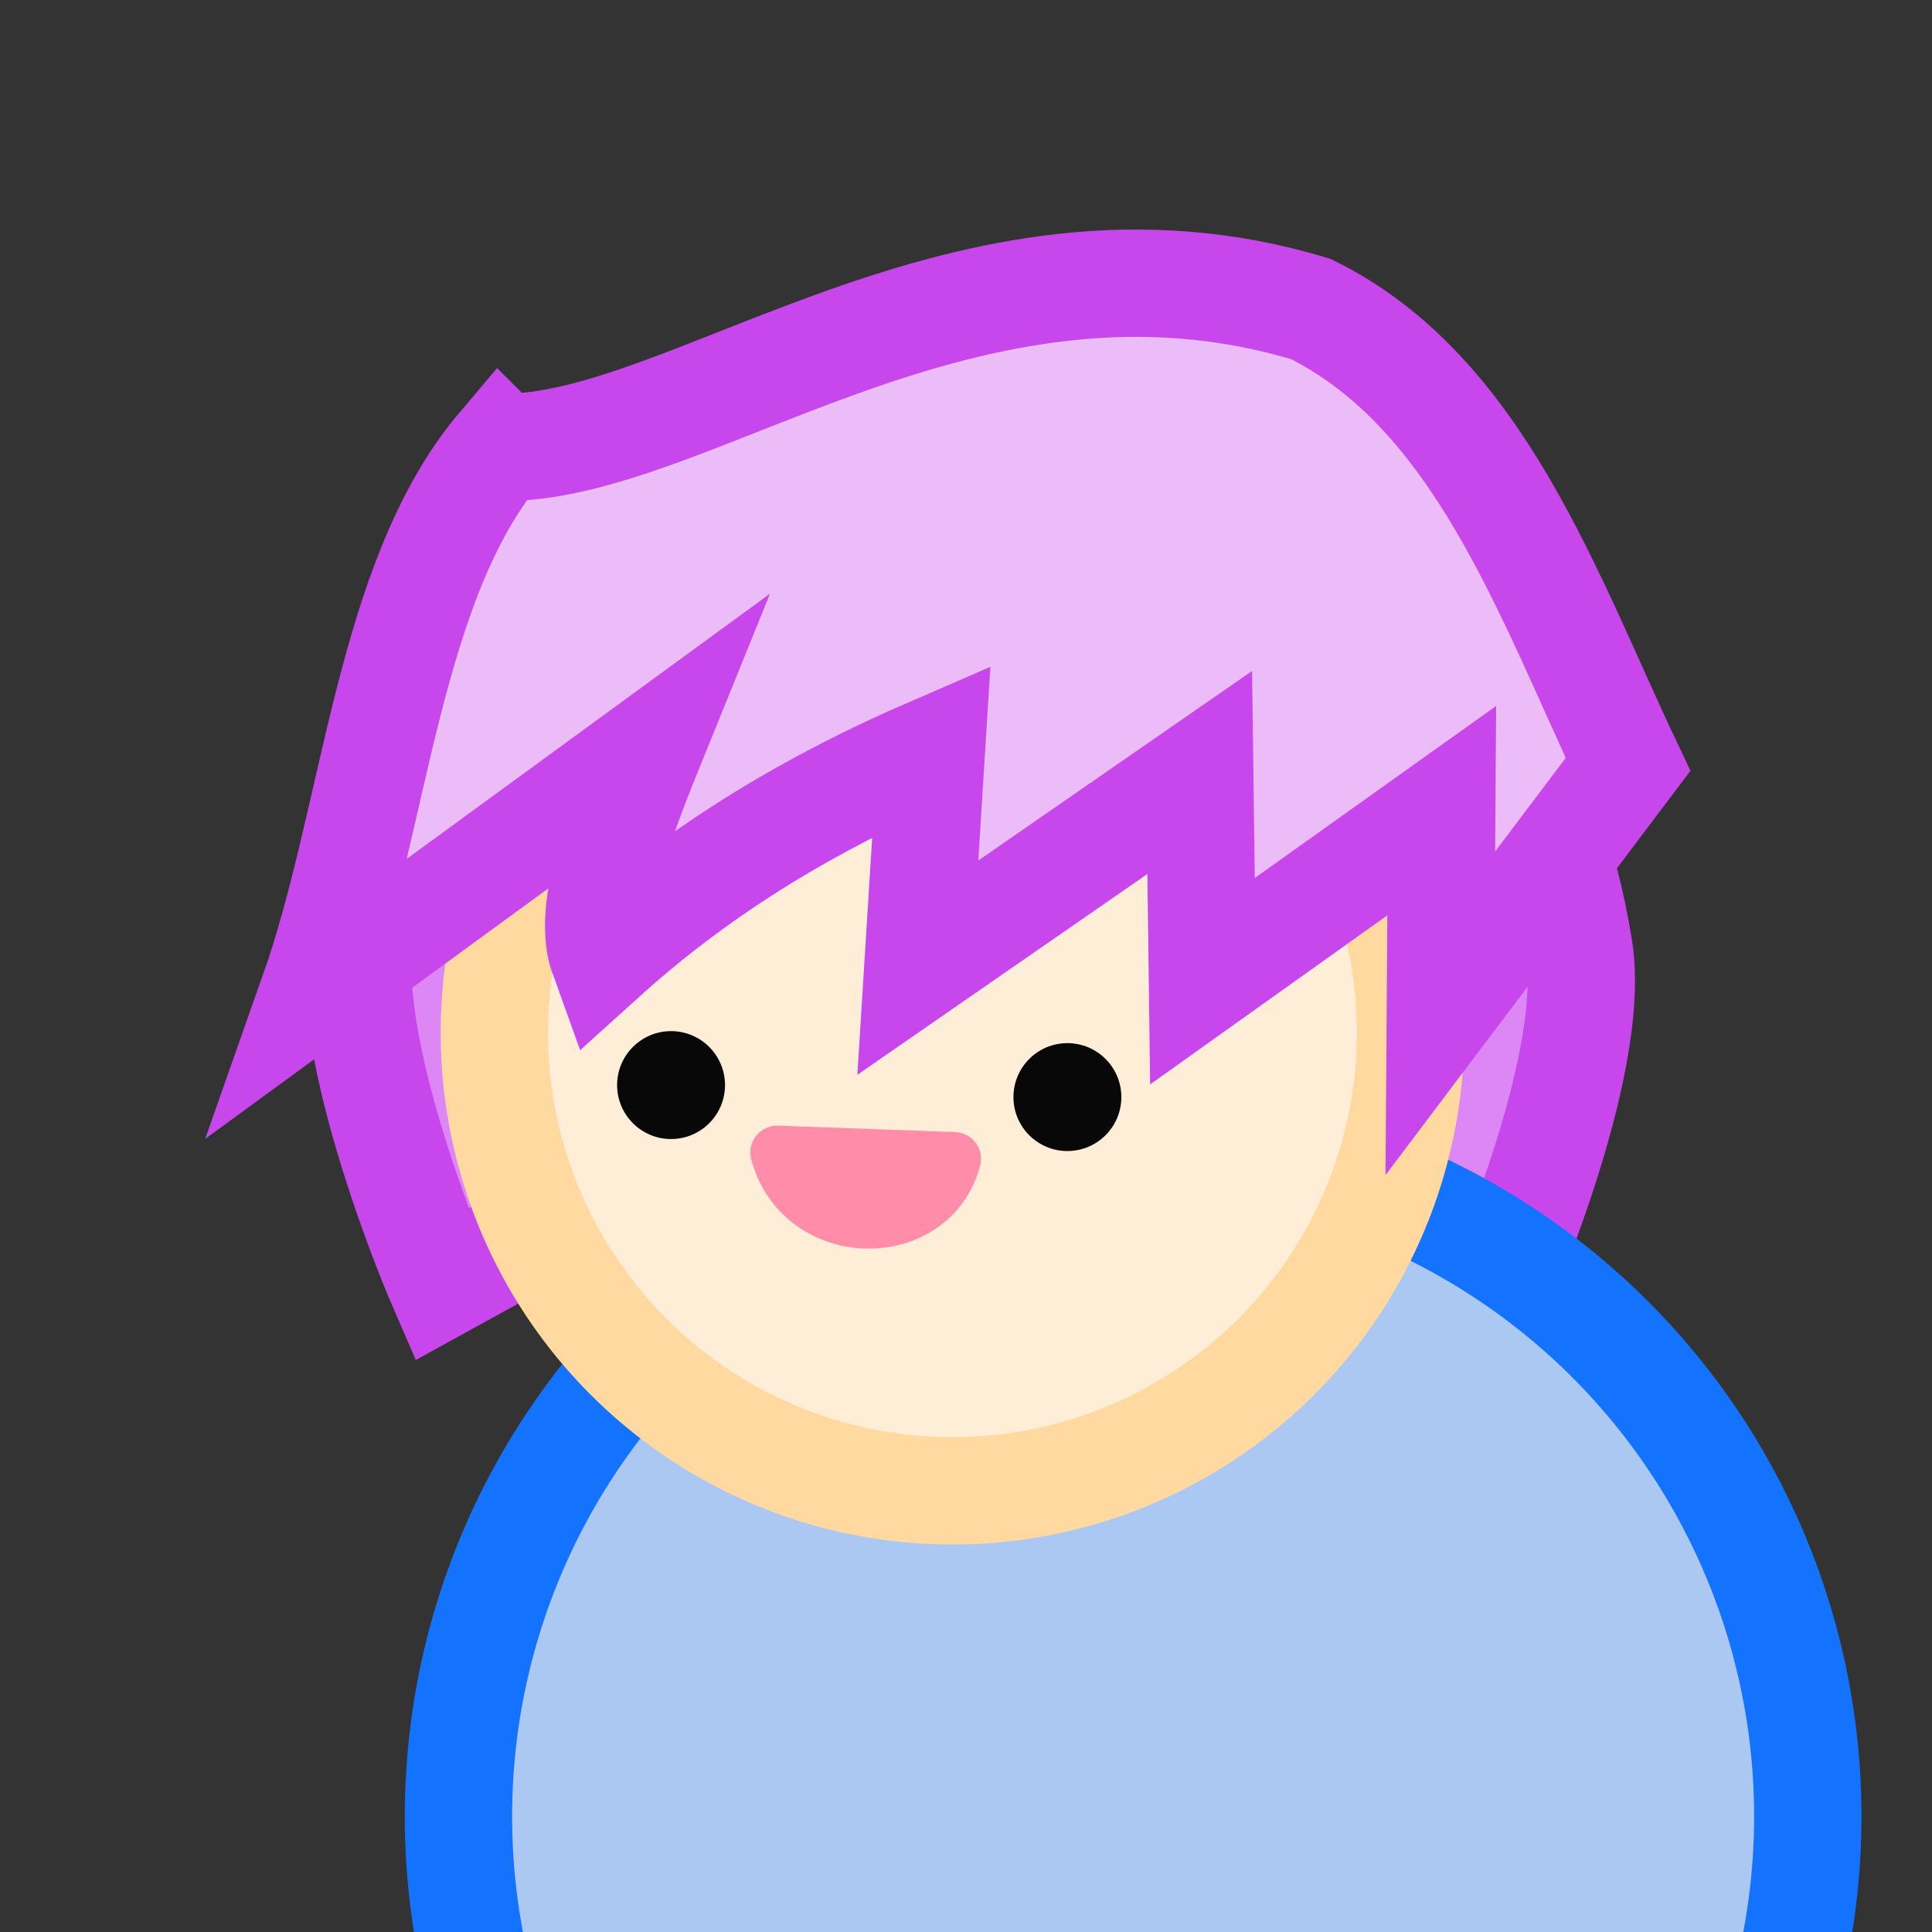 <?xml version="1.0" encoding="UTF-8" standalone="no"?>
<!-- Created with Inkscape (http://www.inkscape.org/) -->

<svg
   xmlns:dc="http://purl.org/dc/elements/1.1/"
   xmlns:cc="http://creativecommons.org/ns#"
   xmlns:rdf="http://www.w3.org/1999/02/22-rdf-syntax-ns#"
   xmlns:svg="http://www.w3.org/2000/svg"
   xmlns="http://www.w3.org/2000/svg"
   xmlns:sodipodi="http://sodipodi.sourceforge.net/DTD/sodipodi-0.dtd"
   xmlns:inkscape="http://www.inkscape.org/namespaces/inkscape"
   width="180"
   height="180"
   viewBox="0 0 47.625 47.625"
   version="1.1"
   id="svg1718"
   inkscape:version="0.92.2 2405546, 2018-03-11"
   sodipodi:docname="salter.svg">
  <rect x="0" y="0" width="47.625" height="47.625" fill="#333333" stroke="none"/>
  <defs
     id="defs1712" />
  <sodipodi:namedview
     id="base"
     pagecolor="#ffffff"
     bordercolor="#666666"
     borderopacity="1.0"
     inkscape:pageopacity="0.0"
     inkscape:pageshadow="2"
     inkscape:zoom="5.6"
     inkscape:cx="80.280284"
     inkscape:cy="90.878215"
     inkscape:document-units="px"
     inkscape:current-layer="layer1"
     showgrid="false"
     fit-margin-top="0"
     fit-margin-left="0"
     fit-margin-right="0"
     fit-margin-bottom="0"
     inkscape:window-width="1920"
     inkscape:window-height="1080"
     inkscape:window-x="0"
     inkscape:window-y="0"
     inkscape:window-maximized="0"
     inkscape:snap-global="false"
     units="px" />
  <g
     inkscape:label="Layer 1"
     inkscape:groupmode="layer"
     id="layer1"
     transform="translate(-75.555,-122.056)">
    <path
       style="fill:#dc87f5;fill-opacity:1;stroke:#c847ed;stroke-width:2.646;stroke-linecap:butt;stroke-linejoin:miter;stroke-miterlimit:4;stroke-dasharray:none;stroke-opacity:1;paint-order:markers stroke fill"
       d="m 92.058,133.822 c -3.898,2.062 -6.755,6.608 -7.606,11.029 -0.572,2.976 1.987,8.87 1.987,8.87 l 12.287,-6.767 13.651,7.176 c 0,0 2.573,-5.749 2.1,-8.695 -0.724,-4.515 -3.307,-9.352 -7.208,-11.555 -4.445,-2.509 -10.703,-2.443 -15.211,-0.058 z"
       id="path1027"
       inkscape:connector-curvature="0"
       sodipodi:nodetypes="cscccsssc" />
    <circle
       style="opacity:1;vector-effect:none;fill:#aac8f2;fill-opacity:1;stroke:#1373ff;stroke-width:2.646;stroke-linecap:round;stroke-linejoin:round;stroke-miterlimit:4;stroke-dasharray:none;stroke-dashoffset:0;stroke-opacity:1;paint-order:markers stroke fill"
       id="path843"
       cx="103.487"
       cy="166.832"
       r="16.631" />
    <circle
       style="opacity:1;vector-effect:none;fill:#ffeed7;fill-opacity:1;stroke:#ffd99f;stroke-width:2.646;stroke-linecap:round;stroke-linejoin:round;stroke-miterlimit:4;stroke-dasharray:none;stroke-dashoffset:0;stroke-opacity:1;paint-order:markers stroke fill"
       id="path1006"
       cx="99.033"
       cy="147.514"
       r="11.292" />
    <ellipse
       style="opacity:1;vector-effect:none;fill:#70008a;fill-opacity:1;stroke:none;stroke-width:1.323;stroke-linecap:round;stroke-linejoin:round;stroke-miterlimit:4;stroke-dasharray:none;stroke-dashoffset:0;stroke-opacity:1;paint-order:normal"
       id="path1008"
       cx="92.558"
       cy="148.438"
       r="1.376" />
    <ellipse
       style="opacity:1;vector-effect:none;fill:#70008a;fill-opacity:1;stroke:none;stroke-width:1.323;stroke-linecap:round;stroke-linejoin:round;stroke-miterlimit:4;stroke-dasharray:none;stroke-dashoffset:0;stroke-opacity:1;paint-order:normal"
       id="path1008-3"
       cx="101.632"
       cy="148.602"
       r="1.409" />
    <path
       style="fill:#ebbcf8;fill-opacity:1;stroke:#c847ed;stroke-width:2.646;stroke-linecap:butt;stroke-linejoin:miter;stroke-miterlimit:4;stroke-dasharray:none;stroke-opacity:1;paint-order:markers stroke fill"
       d="m 87.89,133.081 c -2.771,3.273 -3.064,9.081 -4.61,13.464 l 8.285,-6.047 c -0.847,2.089 -1.533,4.05 -1.136,5.145 2.487,-2.246 5.22,-3.838 8.085,-5.078 l -0.334,5.345 6.949,-4.811 0.067,5.145 5.899,-4.205 -0.035,4.995 4.627,-6.135 c -1.951,-4.112 -3.661,-9.177 -7.818,-11.225 -8.495,-2.574 -15.32,3.495 -19.978,3.408 z"
       id="path1029"
       inkscape:connector-curvature="0"
       sodipodi:nodetypes="cccccccccccccc" />
    <path
       sodipodi:nodetypes="cc"
       inkscape:connector-curvature="0"
       id="path2923"
       d="m 94.713,150.465 c 0.598,2.237 3.809,2.265 4.363,0.158 z"
       style="fill:#ff8daa;fill-opacity:1;stroke:#ff8daa;stroke-width:1.323;stroke-linecap:round;stroke-linejoin:round;stroke-miterlimit:4;stroke-dasharray:none;stroke-opacity:1" />
    <ellipse
       ry="1.33"
       rx="1.33"
       cy="148.804"
       cx="92.097"
       id="path2906"
       style="opacity:1;vector-effect:none;fill:#080808;fill-opacity:1;stroke:none;stroke-width:2.646;stroke-linecap:round;stroke-linejoin:round;stroke-miterlimit:4;stroke-dasharray:none;stroke-dashoffset:0;stroke-opacity:1;paint-order:markers stroke fill" />
    <ellipse
       ry="1.33"
       rx="1.33"
       cy="149.1"
       cx="101.867"
       id="path2906-3"
       style="opacity:1;vector-effect:none;fill:#080808;fill-opacity:1;stroke:none;stroke-width:2.646;stroke-linecap:round;stroke-linejoin:round;stroke-miterlimit:4;stroke-dasharray:none;stroke-dashoffset:0;stroke-opacity:1;paint-order:markers stroke fill" />
  </g>
</svg>
